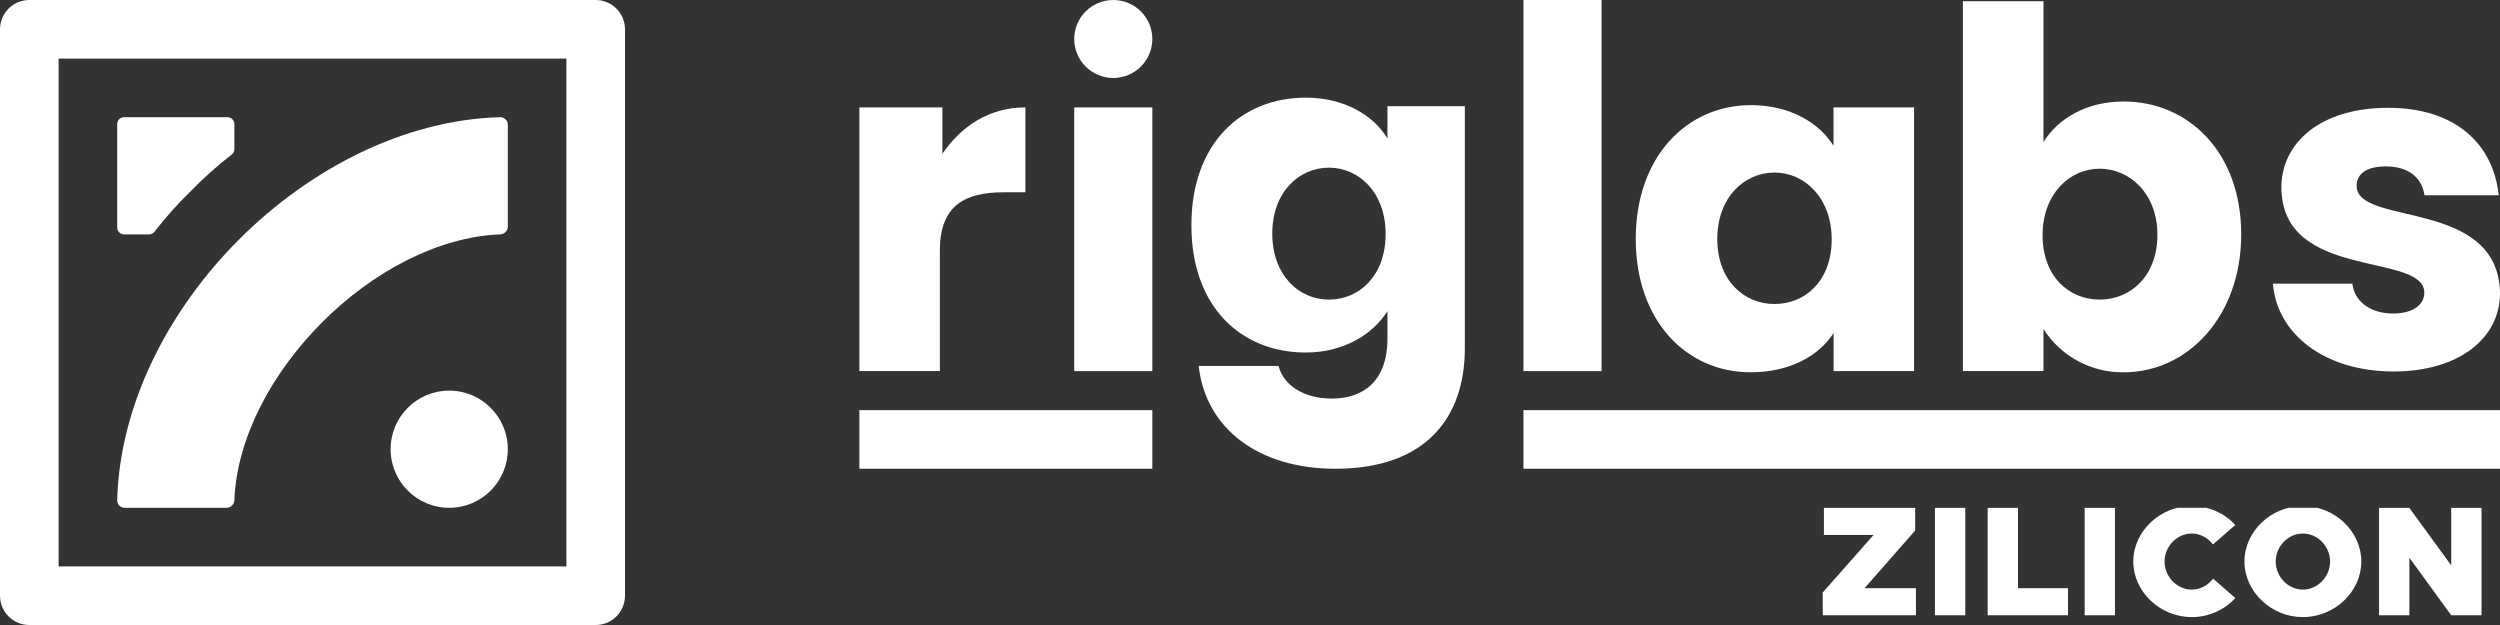 <svg width="128" height="32" viewBox="0 0 128 32" fill="none" xmlns="http://www.w3.org/2000/svg">
<rect x="0" y="0" width="128" height="32" fill="#333333" stroke="none"/>
<g clip-path="url(#clip0_275_1483)">
<path fill-rule="evenodd" clip-rule="evenodd" d="M30.5 0H1.5C1.102 0 0.721 0.158 0.439 0.439C0.158 0.721 0 1.102 0 1.5L0 30.5C0 30.898 0.158 31.279 0.439 31.561C0.721 31.842 1.102 32 1.5 32H30.5C30.898 32 31.279 31.842 31.561 31.561C31.842 31.279 32 30.898 32 30.5V1.5C32 1.102 31.842 0.721 31.561 0.439C31.279 0.158 30.898 0 30.5 0ZM29 29H3V3H29V29Z" fill="white"/>
<path d="M23 26C24.657 26 26 24.657 26 23C26 21.343 24.657 20 23 20C21.343 20 20 21.343 20 23C20 24.657 21.343 26 23 26Z" fill="white"/>
<path fill-rule="evenodd" clip-rule="evenodd" d="M12 6.355V7.634C12 7.689 11.987 7.743 11.963 7.792C11.938 7.841 11.903 7.883 11.86 7.917C11.121 8.486 10.424 9.109 9.775 9.778C9.105 10.428 8.482 11.124 7.912 11.863C7.88 11.906 7.837 11.941 7.789 11.964C7.74 11.988 7.687 12.001 7.632 12H6.352C6.259 12 6.169 11.963 6.103 11.897C6.037 11.831 6 11.741 6 11.648V6.355C5.999 6.308 6.008 6.262 6.025 6.219C6.043 6.176 6.069 6.136 6.102 6.103C6.134 6.07 6.174 6.044 6.217 6.026C6.26 6.009 6.306 6 6.352 6H11.648C11.694 6 11.74 6.009 11.783 6.027C11.826 6.045 11.865 6.071 11.898 6.104C11.93 6.137 11.956 6.176 11.974 6.219C11.991 6.262 12 6.308 12 6.355Z" fill="white"/>
<path d="M26 6.39V11.602C25.999 11.707 25.958 11.807 25.885 11.881C25.811 11.955 25.712 11.998 25.608 12C22.407 12.127 19.065 13.925 16.495 16.5C13.925 19.075 12.125 22.407 12 25.61C11.997 25.714 11.953 25.813 11.879 25.886C11.804 25.958 11.704 25.999 11.6 26H6.388C6.336 26 6.286 25.991 6.238 25.971C6.191 25.951 6.148 25.923 6.112 25.886C6.076 25.85 6.047 25.807 6.028 25.759C6.009 25.712 5.999 25.661 6 25.61C6.128 20.75 8.593 15.902 12.25 12.25C15.908 8.598 20.75 6.13 25.61 6C25.662 5.999 25.713 6.008 25.761 6.028C25.808 6.047 25.852 6.076 25.888 6.112C25.924 6.148 25.953 6.192 25.972 6.24C25.992 6.287 26.001 6.339 26 6.39Z" fill="white"/>
<path d="M78 21H128V24H78V21Z" fill="white"/>
<path d="M44 21H59V24H44V21Z" fill="white"/>
<path d="M128 15.015C127.927 10.125 120.66 11.607 120.66 9.518C120.66 8.883 121.188 8.519 122.16 8.519C123.315 8.519 124.012 9.106 124.132 9.998H127.935C127.662 7.402 125.75 5.52 122.272 5.52C118.757 5.52 116.808 7.354 116.808 9.588C116.808 14.405 124.125 12.879 124.125 14.992C124.125 15.58 123.572 16.052 122.512 16.052C121.38 16.052 120.54 15.44 120.442 14.523H116.375C116.567 17.061 118.975 19.02 122.56 19.02C125.93 19.013 128 17.296 128 15.015Z" fill="white"/>
<path d="M104.625 7.272V0.062H100.5V19H104.625V16.844C105.062 17.533 105.669 18.098 106.388 18.486C107.107 18.875 107.914 19.073 108.732 19.062C112.02 19.062 114.75 16.191 114.75 11.994C114.75 7.797 112.045 5.197 108.732 5.197C106.812 5.197 105.37 6.079 104.625 7.272ZM110.46 12.024C110.46 14.147 109.067 15.34 107.507 15.34C105.947 15.34 104.58 14.172 104.58 12.046C104.58 9.92 105.972 8.637 107.5 8.637C109.028 8.637 110.46 9.898 110.46 12.024Z" fill="white"/>
<path d="M83.75 12.233C83.75 16.451 86.365 19.061 89.63 19.061C91.63 19.061 93.13 18.223 93.88 17.05V19H98V5.5H93.875V7.467C93.155 6.294 91.645 5.383 89.655 5.383C86.365 5.383 83.75 8.016 83.75 12.233ZM93.782 12.258C93.782 14.389 92.415 15.565 90.855 15.565C89.295 15.565 87.925 14.367 87.925 12.233C87.925 10.1 89.317 8.834 90.855 8.834C92.392 8.834 93.782 10.127 93.782 12.258Z" fill="white"/>
<path d="M78 19H82V0H78V19Z" fill="white"/>
<path d="M61 11.532C61 15.766 63.593 18.049 66.853 18.049C68.804 18.049 70.299 17.109 71.037 15.931V17.327C71.037 19.583 69.732 20.408 68.186 20.408C66.781 20.408 65.723 19.746 65.461 18.736H61.373C61.728 21.937 64.426 24 68.374 24C72.965 24 75 21.418 75 17.831V5.439H71.037V7.093C70.324 5.89 68.804 5 66.853 5C63.593 5 61 7.296 61 11.532ZM70.944 11.981C70.944 14.121 69.589 15.34 68.041 15.34C66.493 15.34 65.141 14.086 65.141 11.956C65.141 9.825 66.519 8.584 68.041 8.584C69.564 8.584 70.944 9.838 70.944 11.981Z" fill="white"/>
<path d="M59 1.996C59 2.526 58.789 3.034 58.414 3.408C58.039 3.783 57.53 3.993 57 3.993C56.47 3.993 55.961 3.783 55.586 3.408C55.211 3.034 55 2.526 55 1.996C55 1.467 55.211 0.959 55.586 0.585C55.961 0.21 56.47 0 57 0C57.53 0 58.039 0.21 58.414 0.585C58.789 0.959 59 1.467 59 1.996Z" fill="white"/>
<path d="M55 19H59V5.5H55V19Z" fill="white"/>
<path d="M48.121 12.82C48.121 10.515 49.409 9.845 51.382 9.845H52.5V5.5C50.645 5.5 49.213 6.46 48.25 7.875V5.5H44V19H48.121V12.82Z" fill="white"/>
<g clip-path="url(#clip1_275_1483)">
<path d="M93.328 31.5L93.32 30.34L95.928 27.388H93.384V26.004H98.056V27.164L95.464 30.116H98.096V31.5H93.328ZM99.07 31.5V26.004H100.622V31.5H99.07ZM103.321 30.116H105.881V31.5H101.769V26.004H103.321V30.116ZM106.734 31.5V26.004H108.286V31.5H106.734ZM112.217 31.596C110.593 31.596 109.225 30.292 109.225 28.748C109.225 27.204 110.593 25.908 112.217 25.908C113.097 25.908 113.897 26.284 114.449 26.876L113.305 27.876C113.049 27.54 112.649 27.316 112.217 27.316C111.465 27.316 110.825 27.972 110.825 28.748C110.825 29.532 111.465 30.188 112.217 30.188C112.657 30.188 113.049 29.964 113.313 29.628L114.449 30.62C113.897 31.22 113.097 31.596 112.217 31.596ZM117.908 31.596C116.284 31.596 114.916 30.292 114.916 28.748C114.916 27.204 116.284 25.908 117.908 25.908C119.532 25.908 120.9 27.204 120.9 28.748C120.9 30.292 119.532 31.596 117.908 31.596ZM117.908 30.188C118.66 30.188 119.3 29.532 119.3 28.748C119.3 27.972 118.66 27.316 117.908 27.316C117.156 27.316 116.516 27.972 116.516 28.748C116.516 29.532 117.156 30.188 117.908 30.188ZM121.807 31.5V26.004H123.359L125.503 28.948V26.004H127.055V31.5H125.503L123.359 28.556V31.5H121.807Z" fill="white"/>
</g>
</g>
<defs>
<clipPath id="clip0_275_1483">
<rect width="128" height="32" fill="white"/>
</clipPath>
<clipPath id="clip1_275_1483">
<rect width="84" height="6" fill="white" transform="translate(44 26)"/>
</clipPath>
</defs>
</svg>
